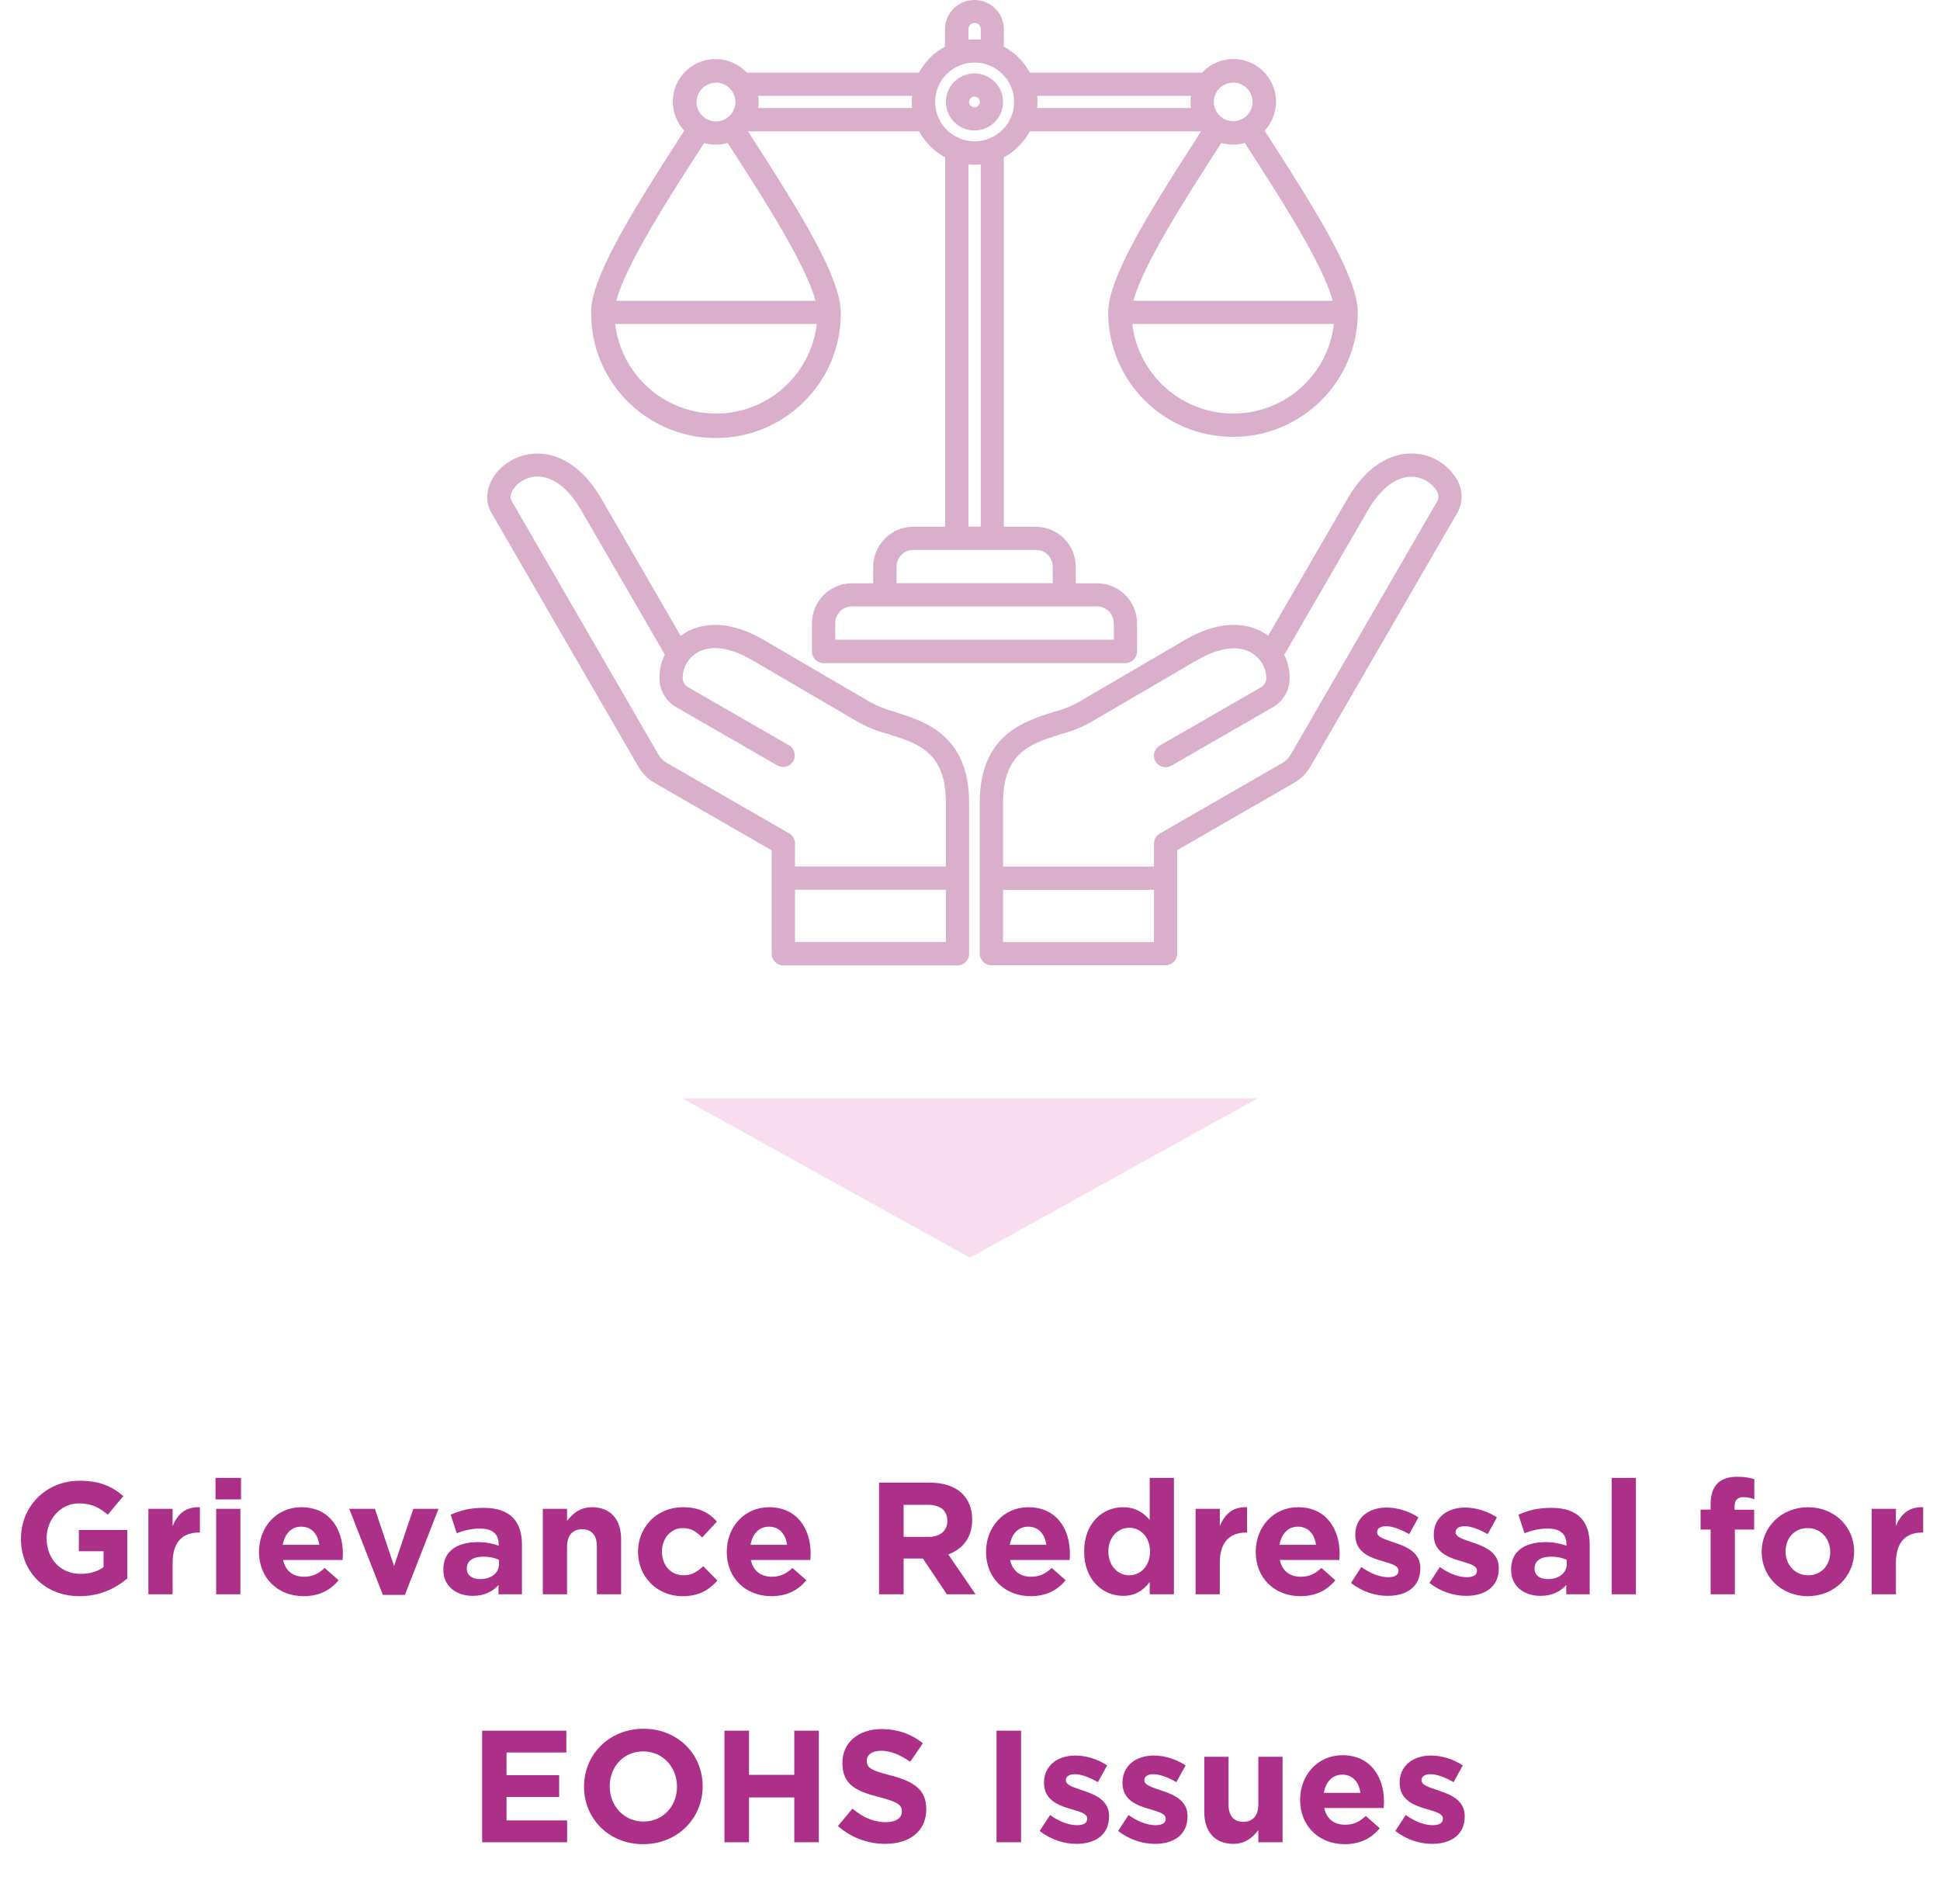 <svg width="219" height="215" viewBox="0 0 219 215" fill="none" xmlns="http://www.w3.org/2000/svg">
<path opacity="0.5" d="M109.5 142L141.976 124H77.024L109.5 142Z" fill="#F2BCE2"/>
<path d="M14.372 178.218C13.076 179.316 11.294 180.216 8.99 180.216C5.066 180.216 2.366 177.462 2.366 173.736V173.7C2.366 170.118 5.156 167.184 8.972 167.184C11.24 167.184 12.608 167.796 13.922 168.912L12.176 171.018C11.204 170.208 10.34 169.74 8.882 169.74C6.866 169.74 5.264 171.522 5.264 173.664V173.7C5.264 176.004 6.848 177.696 9.08 177.696C10.088 177.696 10.988 177.444 11.69 176.94V175.14H8.9V172.746H14.372V178.218ZM22.565 173.034H22.421C20.603 173.034 19.487 174.132 19.487 176.436V180H16.751V170.352H19.487V172.296C20.045 170.964 20.945 170.1 22.565 170.172V173.034ZM27.209 169.29H24.329V166.86H27.209V169.29ZM27.137 180H24.401V170.352H27.137V180ZM38.706 175.446C38.706 175.716 38.688 175.878 38.67 176.13H31.956C32.226 177.372 33.09 178.02 34.314 178.02C35.232 178.02 35.898 177.732 36.654 177.03L38.22 178.416C37.32 179.532 36.024 180.216 34.278 180.216C31.38 180.216 29.238 178.182 29.238 175.23V175.194C29.238 172.44 31.2 170.172 34.008 170.172C37.23 170.172 38.706 172.674 38.706 175.41V175.446ZM36.042 174.42C35.88 173.196 35.16 172.368 34.008 172.368C32.874 172.368 32.136 173.178 31.92 174.42H36.042ZM49.505 170.352L45.706 180.072H43.222L39.425 170.352H42.322L44.483 176.814L46.66 170.352H49.505ZM58.922 180H56.276V178.956C55.61 179.694 54.692 180.18 53.36 180.18C51.542 180.18 50.048 179.136 50.048 177.228V177.192C50.048 175.086 51.65 174.114 53.936 174.114C54.908 174.114 55.61 174.276 56.294 174.51V174.348C56.294 173.214 55.592 172.584 54.224 172.584C53.18 172.584 52.442 172.782 51.56 173.106L50.876 171.018C51.938 170.55 52.982 170.244 54.62 170.244C57.608 170.244 58.922 171.792 58.922 174.402V180ZM56.33 176.598V176.112C55.862 175.896 55.25 175.752 54.584 175.752C53.414 175.752 52.694 176.22 52.694 177.084V177.12C52.694 177.858 53.306 178.29 54.188 178.29C55.466 178.29 56.33 177.588 56.33 176.598ZM70.115 180H67.379V174.618C67.379 173.322 66.767 172.656 65.723 172.656C64.679 172.656 64.013 173.322 64.013 174.618V180H61.277V170.352H64.013V171.72C64.643 170.91 65.453 170.172 66.839 170.172C68.909 170.172 70.115 171.54 70.115 173.754V180ZM80.988 178.452C80.052 179.478 78.972 180.216 77.046 180.216C74.148 180.216 72.024 177.984 72.024 175.23V175.194C72.024 172.44 74.13 170.172 77.082 170.172C78.9 170.172 80.034 170.784 80.934 171.792L79.26 173.592C78.648 172.944 78.036 172.53 77.064 172.53C75.696 172.53 74.724 173.736 74.724 175.158V175.194C74.724 176.67 75.678 177.858 77.172 177.858C78.09 177.858 78.72 177.462 79.386 176.832L80.988 178.452ZM91.511 175.446C91.511 175.716 91.493 175.878 91.475 176.13H84.761C85.031 177.372 85.895 178.02 87.119 178.02C88.037 178.02 88.703 177.732 89.459 177.03L91.025 178.416C90.125 179.532 88.829 180.216 87.083 180.216C84.185 180.216 82.043 178.182 82.043 175.23V175.194C82.043 172.44 84.005 170.172 86.813 170.172C90.035 170.172 91.511 172.674 91.511 175.41V175.446ZM88.847 174.42C88.685 173.196 87.965 172.368 86.813 172.368C85.679 172.368 84.941 173.178 84.725 174.42H88.847ZM110.125 180H106.885L104.185 175.968H102.007V180H99.235V167.4H104.995C107.965 167.4 109.747 168.966 109.747 171.558V171.594C109.747 173.628 108.649 174.906 107.047 175.5L110.125 180ZM106.939 171.738V171.702C106.939 170.514 106.111 169.902 104.761 169.902H102.007V173.52H104.815C106.165 173.52 106.939 172.8 106.939 171.738ZM120.779 175.446C120.779 175.716 120.761 175.878 120.743 176.13H114.029C114.299 177.372 115.163 178.02 116.387 178.02C117.305 178.02 117.971 177.732 118.727 177.03L120.293 178.416C119.393 179.532 118.097 180.216 116.351 180.216C113.453 180.216 111.311 178.182 111.311 175.23V175.194C111.311 172.44 113.273 170.172 116.081 170.172C119.303 170.172 120.779 172.674 120.779 175.41V175.446ZM118.115 174.42C117.953 173.196 117.233 172.368 116.081 172.368C114.947 172.368 114.209 173.178 113.993 174.42H118.115ZM132.52 180H129.784V178.614C129.118 179.514 128.2 180.18 126.778 180.18C124.528 180.18 122.386 178.416 122.386 175.194V175.158C122.386 171.936 124.492 170.172 126.778 170.172C128.236 170.172 129.136 170.838 129.784 171.612V166.86H132.52V180ZM129.82 175.194V175.158C129.82 173.556 128.758 172.494 127.48 172.494C126.202 172.494 125.122 173.538 125.122 175.158V175.194C125.122 176.796 126.202 177.858 127.48 177.858C128.758 177.858 129.82 176.796 129.82 175.194ZM140.778 173.034H140.634C138.816 173.034 137.7 174.132 137.7 176.436V180H134.964V170.352H137.7V172.296C138.258 170.964 139.158 170.1 140.778 170.172V173.034ZM151.224 175.446C151.224 175.716 151.206 175.878 151.188 176.13H144.474C144.744 177.372 145.608 178.02 146.832 178.02C147.75 178.02 148.416 177.732 149.172 177.03L150.738 178.416C149.838 179.532 148.542 180.216 146.796 180.216C143.898 180.216 141.756 178.182 141.756 175.23V175.194C141.756 172.44 143.718 170.172 146.526 170.172C149.748 170.172 151.224 172.674 151.224 175.41V175.446ZM148.56 174.42C148.398 173.196 147.678 172.368 146.526 172.368C145.392 172.368 144.654 173.178 144.438 174.42H148.56ZM160.337 177.066C160.337 179.208 158.735 180.18 156.647 180.18C155.297 180.18 153.785 179.73 152.507 178.722L153.677 176.922C154.721 177.678 155.819 178.074 156.719 178.074C157.511 178.074 157.871 177.786 157.871 177.354V177.318C157.871 176.724 156.935 176.526 155.873 176.202C154.523 175.806 152.993 175.176 152.993 173.304V173.268C152.993 171.306 154.577 170.208 156.521 170.208C157.745 170.208 159.077 170.622 160.121 171.324L159.077 173.214C158.123 172.656 157.169 172.314 156.467 172.314C155.801 172.314 155.459 172.602 155.459 172.98V173.016C155.459 173.556 156.377 173.808 157.421 174.168C158.771 174.618 160.337 175.266 160.337 177.03V177.066ZM169.196 177.066C169.196 179.208 167.594 180.18 165.506 180.18C164.156 180.18 162.644 179.73 161.366 178.722L162.536 176.922C163.58 177.678 164.678 178.074 165.578 178.074C166.37 178.074 166.73 177.786 166.73 177.354V177.318C166.73 176.724 165.794 176.526 164.732 176.202C163.382 175.806 161.852 175.176 161.852 173.304V173.268C161.852 171.306 163.436 170.208 165.38 170.208C166.604 170.208 167.936 170.622 168.98 171.324L167.936 173.214C166.982 172.656 166.028 172.314 165.326 172.314C164.66 172.314 164.318 172.602 164.318 172.98V173.016C164.318 173.556 165.236 173.808 166.28 174.168C167.63 174.618 169.196 175.266 169.196 177.03V177.066ZM179.456 180H176.81V178.956C176.144 179.694 175.226 180.18 173.894 180.18C172.076 180.18 170.582 179.136 170.582 177.228V177.192C170.582 175.086 172.184 174.114 174.47 174.114C175.442 174.114 176.144 174.276 176.828 174.51V174.348C176.828 173.214 176.126 172.584 174.758 172.584C173.714 172.584 172.976 172.782 172.094 173.106L171.41 171.018C172.472 170.55 173.516 170.244 175.154 170.244C178.142 170.244 179.456 171.792 179.456 174.402V180ZM176.864 176.598V176.112C176.396 175.896 175.784 175.752 175.118 175.752C173.948 175.752 173.228 176.22 173.228 177.084V177.12C173.228 177.858 173.84 178.29 174.722 178.29C176 178.29 176.864 177.588 176.864 176.598ZM184.672 180H181.936V166.86H184.672V180ZM198.038 169.272C197.642 169.128 197.264 169.038 196.796 169.038C196.166 169.038 195.806 169.362 195.806 170.082V170.46H198.02V172.692H195.842V180H193.106V172.692H191.972V170.442H193.106V169.83C193.106 167.706 194.168 166.734 196.094 166.734C196.958 166.734 197.534 166.842 198.038 167.004V169.272ZM209.307 175.194C209.307 177.966 207.075 180.216 204.069 180.216C201.081 180.216 198.867 178.002 198.867 175.23V175.194C198.867 172.422 201.099 170.172 204.105 170.172C207.093 170.172 209.307 172.386 209.307 175.158V175.194ZM206.607 175.23V175.194C206.607 173.772 205.581 172.53 204.069 172.53C202.503 172.53 201.567 173.736 201.567 175.158V175.194C201.567 176.616 202.593 177.858 204.105 177.858C205.671 177.858 206.607 176.652 206.607 175.23ZM217.102 173.034H216.958C215.14 173.034 214.024 174.132 214.024 176.436V180H211.288V170.352H214.024V172.296C214.582 170.964 215.482 170.1 217.102 170.172V173.034ZM64.022 208H54.428V195.4H63.932V197.866H57.182V200.422H63.122V202.888H57.182V205.534H64.022V208ZM79.321 201.7C79.321 205.282 76.495 208.216 72.607 208.216C68.719 208.216 65.929 205.318 65.929 201.736V201.7C65.929 198.118 68.755 195.184 72.643 195.184C76.531 195.184 79.321 198.082 79.321 201.664V201.7ZM76.423 201.736V201.7C76.423 199.54 74.839 197.74 72.607 197.74C70.375 197.74 68.827 199.504 68.827 201.664V201.7C68.827 203.86 70.411 205.66 72.643 205.66C74.875 205.66 76.423 203.896 76.423 201.736ZM92.436 208H89.664V202.942H84.552V208H81.78V195.4H84.552V200.386H89.664V195.4H92.436V208ZM104.563 204.274C104.563 206.776 102.655 208.18 99.937 208.18C98.029 208.18 96.103 207.514 94.591 206.164L96.229 204.202C97.363 205.138 98.551 205.732 99.991 205.732C101.125 205.732 101.809 205.282 101.809 204.544V204.508C101.809 203.806 101.377 203.446 99.271 202.906C96.733 202.258 95.095 201.556 95.095 199.054V199.018C95.095 196.732 96.931 195.22 99.505 195.22C101.341 195.22 102.907 195.796 104.185 196.822L102.745 198.91C101.629 198.136 100.531 197.668 99.469 197.668C98.407 197.668 97.849 198.154 97.849 198.766V198.802C97.849 199.63 98.389 199.9 100.567 200.458C103.123 201.124 104.563 202.042 104.563 204.238V204.274ZM115.264 208H112.492V195.4H115.264V208ZM125.198 205.066C125.198 207.208 123.596 208.18 121.508 208.18C120.158 208.18 118.646 207.73 117.368 206.722L118.538 204.922C119.582 205.678 120.68 206.074 121.58 206.074C122.372 206.074 122.732 205.786 122.732 205.354V205.318C122.732 204.724 121.796 204.526 120.734 204.202C119.384 203.806 117.854 203.176 117.854 201.304V201.268C117.854 199.306 119.438 198.208 121.382 198.208C122.606 198.208 123.938 198.622 124.982 199.324L123.938 201.214C122.984 200.656 122.03 200.314 121.328 200.314C120.662 200.314 120.32 200.602 120.32 200.98V201.016C120.32 201.556 121.238 201.808 122.282 202.168C123.632 202.618 125.198 203.266 125.198 205.03V205.066ZM134.058 205.066C134.058 207.208 132.456 208.18 130.368 208.18C129.018 208.18 127.506 207.73 126.228 206.722L127.398 204.922C128.442 205.678 129.54 206.074 130.44 206.074C131.232 206.074 131.592 205.786 131.592 205.354V205.318C131.592 204.724 130.656 204.526 129.594 204.202C128.244 203.806 126.714 203.176 126.714 201.304V201.268C126.714 199.306 128.298 198.208 130.242 198.208C131.466 198.208 132.798 198.622 133.842 199.324L132.798 201.214C131.844 200.656 130.89 200.314 130.188 200.314C129.522 200.314 129.18 200.602 129.18 200.98V201.016C129.18 201.556 130.098 201.808 131.142 202.168C132.492 202.618 134.058 203.266 134.058 205.03V205.066ZM144.785 208H142.049V206.632C141.419 207.442 140.609 208.18 139.223 208.18C137.153 208.18 135.947 206.812 135.947 204.598V198.352H138.683V203.734C138.683 205.03 139.295 205.696 140.339 205.696C141.383 205.696 142.049 205.03 142.049 203.734V198.352H144.785V208ZM156.234 203.446C156.234 203.716 156.216 203.878 156.198 204.13H149.484C149.754 205.372 150.618 206.02 151.842 206.02C152.76 206.02 153.426 205.732 154.182 205.03L155.748 206.416C154.848 207.532 153.552 208.216 151.806 208.216C148.908 208.216 146.766 206.182 146.766 203.23V203.194C146.766 200.44 148.728 198.172 151.536 198.172C154.758 198.172 156.234 200.674 156.234 203.41V203.446ZM153.57 202.42C153.408 201.196 152.688 200.368 151.536 200.368C150.402 200.368 149.664 201.178 149.448 202.42H153.57ZM165.347 205.066C165.347 207.208 163.745 208.18 161.657 208.18C160.307 208.18 158.795 207.73 157.517 206.722L158.687 204.922C159.731 205.678 160.829 206.074 161.729 206.074C162.521 206.074 162.881 205.786 162.881 205.354V205.318C162.881 204.724 161.945 204.526 160.883 204.202C159.533 203.806 158.003 203.176 158.003 201.304V201.268C158.003 199.306 159.587 198.208 161.531 198.208C162.755 198.208 164.087 198.622 165.131 199.324L164.087 201.214C163.133 200.656 162.179 200.314 161.477 200.314C160.811 200.314 160.469 200.602 160.469 200.98V201.016C160.469 201.556 161.387 201.808 162.431 202.168C163.781 202.618 165.347 203.266 165.347 205.03V205.066Z" fill="#AD3088"/>
<path opacity="0.75" d="M164.406 54.046C163.321 52.27 161.396 51.187 159.312 51.201C157.735 51.201 154.695 51.865 152.119 56.298L143.161 71.777C142.959 71.632 142.756 71.488 142.539 71.372C141.164 70.593 138.212 69.668 133.783 72.239L121.54 79.4C120.715 79.819 119.847 80.151 118.95 80.382C115.621 81.422 110.599 82.981 110.599 90.605V107.672C110.599 108.394 111.193 108.986 111.916 108.986H131.569C132.293 108.986 132.886 108.394 132.886 107.672V95.991L146.041 88.41C146.852 87.963 147.517 87.284 147.966 86.49L164.536 57.858C165.202 56.659 165.144 55.186 164.406 54.031V54.046ZM113.233 106.372V100.467H130.267V106.372H113.233ZM162.264 56.558L145.708 85.19C145.477 85.595 145.144 85.927 144.739 86.158L130.918 94.114C130.513 94.344 130.267 94.778 130.267 95.254V97.839H113.233V90.619C113.233 84.93 116.403 83.949 119.746 82.894C120.831 82.606 121.887 82.201 122.886 81.682L135.129 74.534C137.561 73.119 139.731 72.816 141.236 73.683C142.235 74.246 142.886 75.285 142.944 76.426C142.988 76.859 142.799 77.278 142.452 77.538L130.918 84.18C130.296 84.541 130.079 85.349 130.44 85.97C130.802 86.591 131.613 86.808 132.235 86.447L143.769 79.805C144.941 79.097 145.636 77.798 145.578 76.426C145.578 75.56 145.361 74.708 144.97 73.942L154.42 57.612C155.839 55.172 157.575 53.815 159.326 53.829C160.47 53.829 161.541 54.407 162.148 55.36C162.395 55.706 162.452 56.168 162.279 56.558H162.264ZM101.048 80.382C100.151 80.137 99.282 79.819 98.457 79.4L86.214 72.253C81.8 69.668 78.833 70.593 77.459 71.387C77.242 71.502 77.039 71.647 76.836 71.791L67.878 56.298C64.825 51.028 60.555 50.349 57.675 52.01C55.316 53.367 54.347 55.952 55.461 57.872L72.032 86.504C72.48 87.313 73.16 87.977 73.956 88.425L87.111 96.005V107.686C87.111 108.408 87.705 109 88.428 109H108.081C108.805 109 109.398 108.408 109.398 107.686V90.619C109.398 82.996 104.376 81.436 101.048 80.397V80.382ZM75.288 86.143C74.882 85.912 74.55 85.58 74.318 85.176L57.748 56.544C57.386 55.923 57.965 54.854 58.992 54.262C60.685 53.28 63.319 53.656 65.606 57.598L75.056 73.913C74.665 74.679 74.448 75.531 74.448 76.397C74.376 77.769 75.071 79.068 76.243 79.79L87.777 86.432C88.414 86.779 89.21 86.548 89.557 85.912C89.89 85.291 89.687 84.526 89.094 84.165L77.56 77.523C77.213 77.263 77.039 76.845 77.068 76.412C77.111 75.256 77.762 74.217 78.761 73.654C80.281 72.787 82.451 73.091 84.868 74.505L97.126 81.667C98.124 82.187 99.166 82.591 100.266 82.88C103.609 83.92 106.779 84.901 106.779 90.605V97.824H89.745V95.24C89.745 94.778 89.499 94.344 89.094 94.099L75.288 86.143ZM89.745 106.358V100.452H106.779V106.358H89.745ZM110.006 14.729C111.786 14.729 113.233 13.285 113.233 11.509C113.233 9.733 111.786 8.289 110.006 8.289C108.226 8.289 106.779 9.733 106.779 11.509C106.779 13.285 108.226 14.729 110.006 14.729ZM110.006 10.902C110.339 10.902 110.614 11.177 110.614 11.509C110.614 11.841 110.339 12.115 110.006 12.115C109.673 12.115 109.398 11.841 109.398 11.509C109.398 11.177 109.673 10.902 110.006 10.902ZM66.735 35.261C66.662 43.029 72.914 49.382 80.686 49.454C88.472 49.526 94.839 43.289 94.912 35.535C94.912 35.448 94.912 35.362 94.912 35.275C94.912 31.405 90.454 24.172 85.071 15.812L84.448 14.83H103.754C104.42 16.071 105.447 17.097 106.692 17.761V59.475H103.088C100.599 59.475 98.588 61.496 98.573 63.98V65.857H96.171C93.682 65.857 91.67 67.878 91.656 70.362V73.553C91.656 74.275 92.249 74.867 92.972 74.867H127.04C127.763 74.867 128.356 74.275 128.356 73.553V70.362C128.356 67.878 126.33 65.871 123.841 65.857H121.439V63.98C121.439 61.496 119.413 59.489 116.924 59.475H113.32V17.761C114.565 17.097 115.592 16.071 116.258 14.83H135.578L134.956 15.812C129.572 24.172 125.1 31.42 125.1 35.275C125.1 43.043 131.41 49.324 139.196 49.324C146.967 49.324 153.277 43.029 153.277 35.275C153.277 31.405 148.82 24.172 143.436 15.812L142.756 14.758C144.565 12.808 144.464 9.776 142.51 7.957C140.556 6.137 137.517 6.253 135.694 8.202H116.258C115.592 6.96 114.565 5.935 113.32 5.271V3.25C113.291 1.416 111.772 -0.042 109.934 0.001C108.154 0.03 106.706 1.474 106.677 3.25V5.271C105.433 5.935 104.405 6.96 103.74 8.202H84.304C82.495 6.253 79.441 6.152 77.487 7.957C75.534 9.762 75.433 12.808 77.242 14.758C77.024 15.104 76.793 15.45 76.561 15.812C71.178 24.172 66.72 31.405 66.72 35.275L66.735 35.261ZM80.831 46.696C75.013 46.696 70.121 42.336 69.441 36.575H92.206C91.525 42.336 86.648 46.696 80.831 46.696ZM92.09 33.961H69.571C70.628 29.904 75.65 22.107 78.79 17.227C79.036 16.851 79.267 16.49 79.485 16.144C80.353 16.389 81.279 16.389 82.147 16.144L82.842 17.227C85.983 22.092 91.004 29.904 92.061 33.961H92.09ZM125.737 70.347V72.224H94.289V70.347C94.289 69.308 95.129 68.47 96.171 68.47H123.841C124.883 68.47 125.723 69.308 125.723 70.347H125.737ZM118.834 63.965V65.842H101.207V63.965C101.207 62.926 102.046 62.088 103.088 62.088H116.953C117.995 62.088 118.834 62.926 118.834 63.965ZM110.715 59.46H109.326V18.569C109.789 18.613 110.252 18.613 110.715 18.569V59.489V59.46ZM139.21 46.696C133.393 46.696 128.501 42.336 127.821 36.575H150.585C149.92 42.336 145.028 46.696 139.21 46.696ZM150.47 33.961H127.951C129.008 29.904 134.029 22.107 137.17 17.227L137.865 16.144C138.733 16.389 139.659 16.389 140.527 16.144L141.222 17.227C144.362 22.092 149.384 29.904 150.441 33.961H150.47ZM139.21 9.328C140.426 9.328 141.396 10.31 141.396 11.509C141.396 12.707 140.412 13.689 139.21 13.689C138.009 13.689 137.025 12.707 137.025 11.509C137.025 10.296 138.009 9.328 139.21 9.328ZM134.449 10.816C134.377 11.278 134.377 11.74 134.449 12.202H117.083C117.126 11.74 117.126 11.278 117.083 10.816H134.449ZM109.326 3.25C109.34 2.86 109.673 2.571 110.049 2.586C110.411 2.6 110.701 2.889 110.715 3.25V4.477C110.484 4.448 110.252 4.448 110.02 4.448C109.789 4.448 109.557 4.448 109.326 4.477V3.25ZM110.02 7.062C112.481 7.062 114.478 9.054 114.478 11.509C114.478 13.963 112.481 15.956 110.02 15.956C107.56 15.956 105.563 13.963 105.563 11.509C105.563 9.054 107.56 7.062 110.02 7.062ZM102.958 10.816C102.929 11.047 102.929 11.278 102.929 11.509C102.929 11.74 102.929 11.971 102.958 12.202H85.592C85.664 11.74 85.664 11.278 85.592 10.816H102.958ZM80.831 9.328C82.046 9.328 83.016 10.31 83.016 11.523C83.016 12.736 82.032 13.703 80.816 13.703C79.6 13.703 78.631 12.722 78.631 11.523C78.631 10.31 79.615 9.343 80.831 9.343V9.328Z" fill="#CD94B9"/>
</svg>
